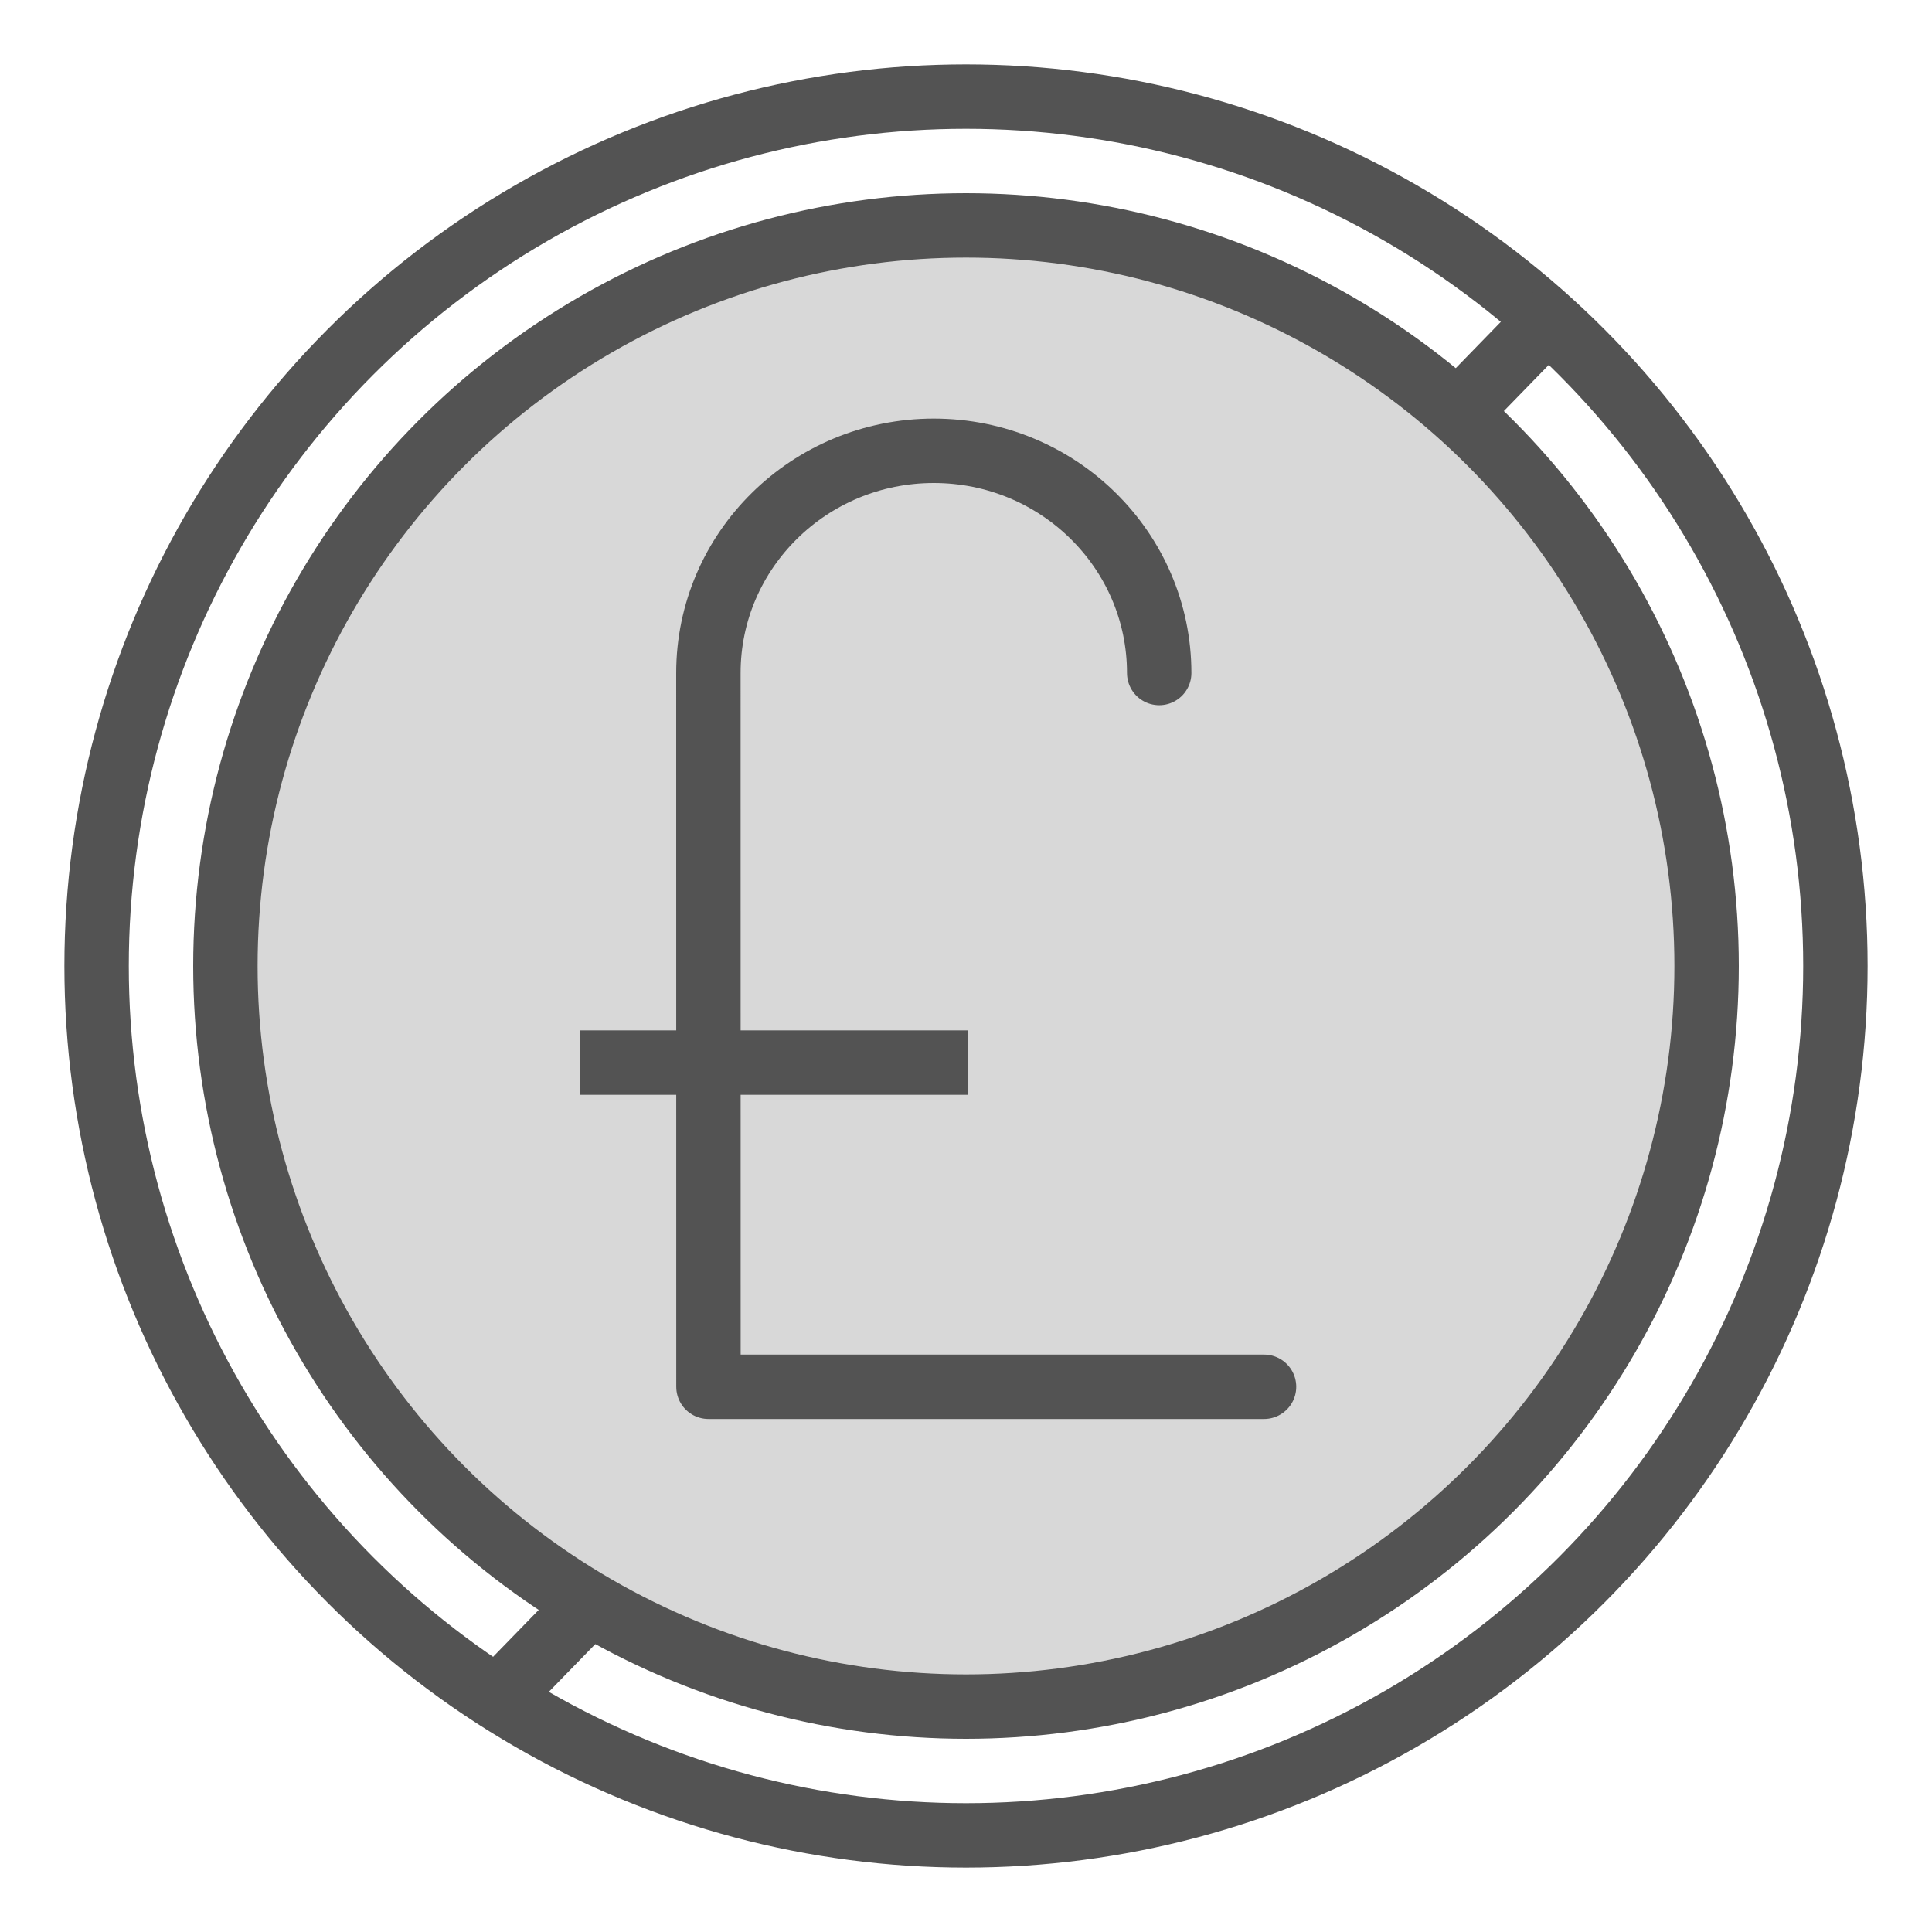 <?xml version="1.0" encoding="UTF-8" standalone="no"?>
<svg width="60px" height="60px" viewBox="0 0 60 60" version="1.1" xmlns="http://www.w3.org/2000/svg" xmlns:xlink="http://www.w3.org/1999/xlink" xmlns:sketch="http://www.bohemiancoding.com/sketch/ns">
    <!-- Generator: Sketch 3.2.2 (9983) - http://www.bohemiancoding.com/sketch -->
    <title>Poundcoin</title>
    <desc>Created with Sketch.</desc>
    <defs></defs>
    <g id="filled" stroke="none" stroke-width="1" fill="none" fill-rule="evenodd" sketch:type="MSPage">
        <g id="Marketing_sliced" sketch:type="MSLayerGroup" transform="translate(-360, -240)"></g>
        <g id="Marketing" sketch:type="MSLayerGroup" transform="translate(-358, -230)" stroke="#535353" stroke-width="2" stroke-linejoin="round">
            <g id="Poundcoin" transform="translate(361, 233)" sketch:type="MSShapeGroup">
                <circle id="Oval-1362" stroke-linecap="round" cx="27" cy="27" r="27"></circle>
                <circle id="Oval-1363" stroke-linecap="round" fill="#D8D8D8" cx="27" cy="27" r="23"></circle>
                <path d="M45,7 L42.545,9.523" id="Path-3255" stroke-linecap="round"></path>
                <path d="M15,47.126 L12.545,49.649" id="Path-3255" stroke-linecap="round"></path>
                <path d="M16,30 L26.05,30" id="Line" stroke-linecap="square"></path>
                <path d="M36.256,40.068 L19.002,40.068 L19,17.901 C19,14.09 22.133,11 26,11 C29.866,11 33,14.09 33,17.901" id="Rectangle-1476" stroke-linecap="round"></path>
            </g>
        </g>
    </g>
</svg>